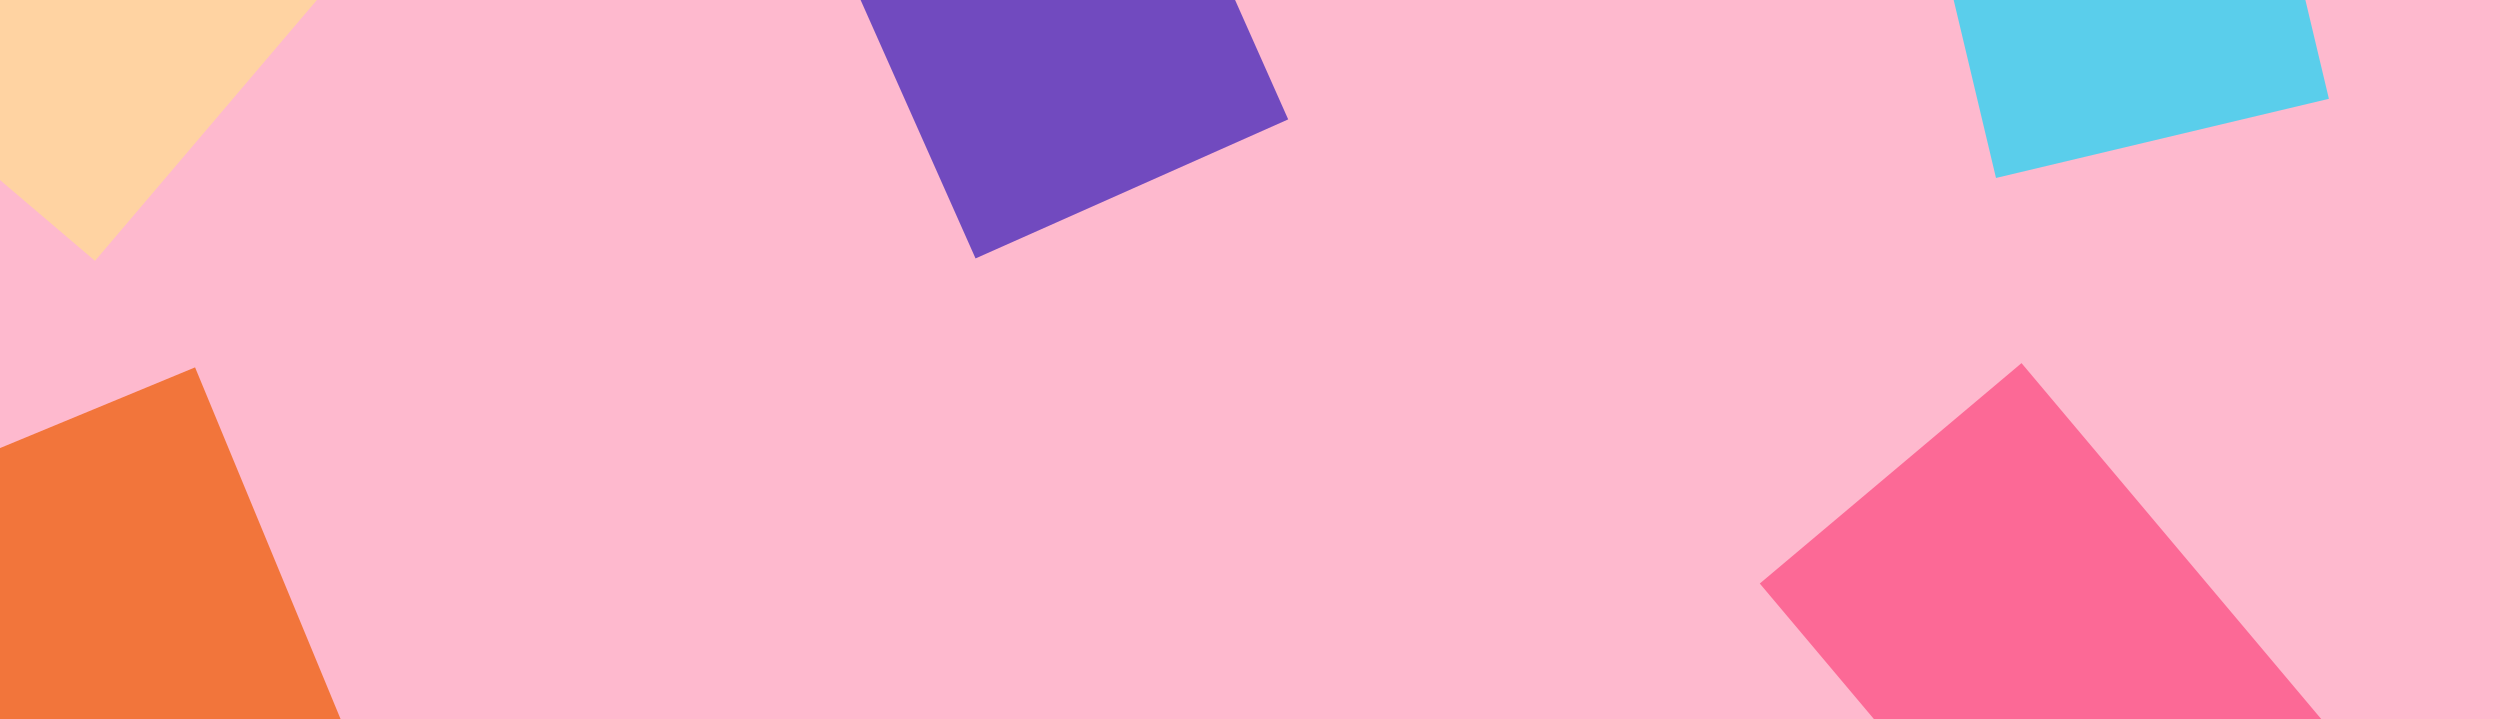 <svg width="358" height="103" viewBox="0 0 358 103" fill="none" xmlns="http://www.w3.org/2000/svg">
<g clip-path="url(#clip0_3880_25442)">
<rect width="358" height="103" fill="#FEB9CE"/>
<rect x="252" y="83.561" width="49" height="73" transform="rotate(-40.1 252 83.561)" fill="#FC6996"/>
<rect x="110.033" y="-29.694" width="49" height="73" transform="rotate(-23.976 110.033 -29.694)" fill="#714ABF"/>
<rect x="268.938" y="-45.535" width="49" height="73" transform="rotate(-13.377 268.938 -45.535)" fill="#5ACEEB"/>
<rect x="-17.344" y="71.341" width="49" height="73" transform="rotate(-22.479 -17.344 71.341)" fill="#F2753B"/>
<rect x="23.584" y="-50" width="49" height="73" transform="rotate(40.389 23.584 -50)" fill="#FFD3A2"/>
</g>
<defs>
<clipPath id="clip0_3880_25442">
<rect width="358" height="103" fill="white"/>
</clipPath>
</defs>
</svg>
